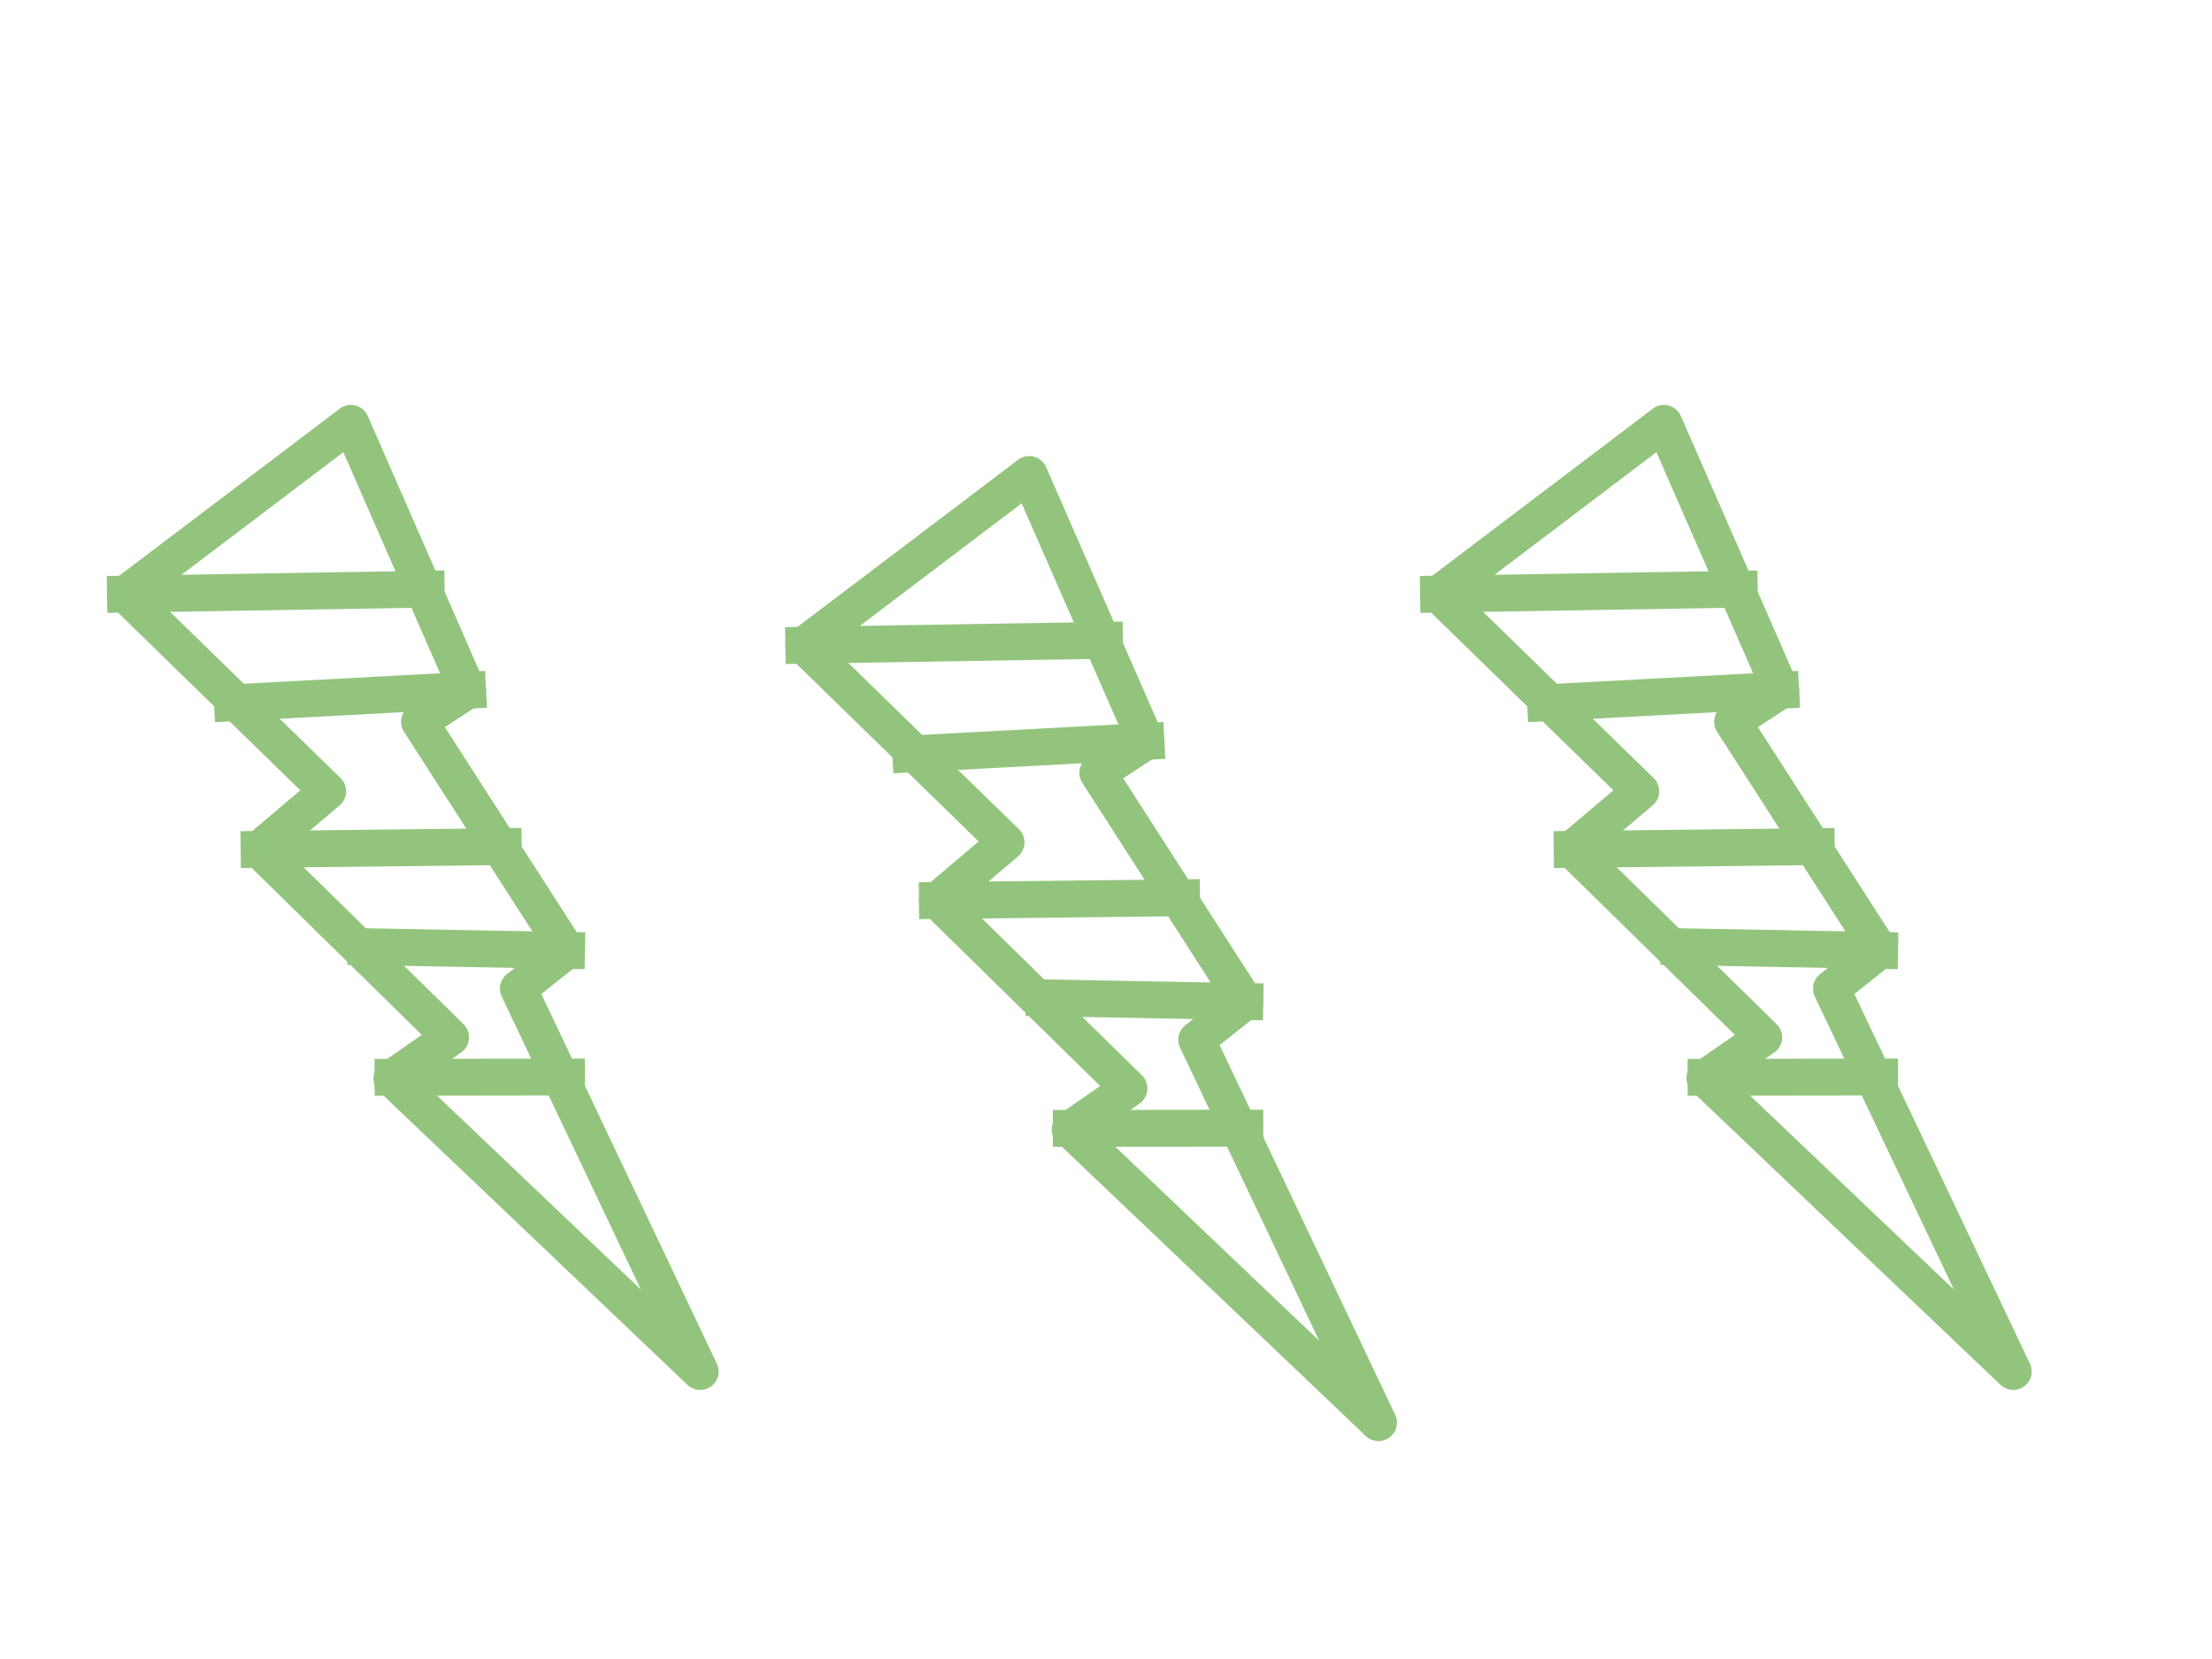 <svg version="1.1" viewBox="0.0 0.0 960.0 720.0" fill="none" stroke="none" stroke-linecap="square" stroke-miterlimit="10" xmlns:xlink="http://www.w3.org/1999/xlink" xmlns="http://www.w3.org/2000/svg"><clipPath id="p.0"><path d="m0 0l960.0 0l0 720.0l-960.0 0l0 -720.0z" clip-rule="nonzero"/></clipPath><g clip-path="url(#p.0)"><path fill="#000000" fill-opacity="0.0" d="m0 0l960.0 0l0 720.0l-960.0 0z" fill-rule="evenodd"/><path fill="#000000" fill-opacity="0.0" d="m722.144 183.74l50.67 115.828l-20.901 13.659l63.823 99.254l-20.901 16.574l78.904 166.179l-133.812 -127.354l25.52 -17.679l-83.142 -81.575l29.793 -25.204l-87.784 -85.576z" fill-rule="evenodd"/><path stroke="#93c47d" stroke-width="16.0" stroke-linejoin="round" stroke-linecap="butt" d="m722.144 183.74l50.67 115.828l-20.901 13.659l63.823 99.254l-20.901 16.574l78.904 166.179l-133.812 -127.354l25.52 -17.679l-83.142 -81.575l29.793 -25.204l-87.784 -85.576z" fill-rule="evenodd"/><path fill="#000000" fill-opacity="0.0" d="m624.314 257.847l130.52 -2.142" fill-rule="evenodd"/><path stroke="#93c47d" stroke-width="16.0" stroke-linejoin="round" stroke-linecap="butt" d="m624.314 257.847l130.52 -2.142" fill-rule="evenodd"/><path fill="#000000" fill-opacity="0.0" d="m682.305 368.627l105.953 -1.197" fill-rule="evenodd"/><path stroke="#93c47d" stroke-width="16.0" stroke-linejoin="round" stroke-linecap="butt" d="m682.305 368.627l105.953 -1.197" fill-rule="evenodd"/><path fill="#000000" fill-opacity="0.0" d="m740.424 467.529l75.307 -0.094" fill-rule="evenodd"/><path stroke="#93c47d" stroke-width="16.0" stroke-linejoin="round" stroke-linecap="butt" d="m740.424 467.529l75.307 -0.094" fill-rule="evenodd"/><path fill="#000000" fill-opacity="0.0" d="m728.713 410.875l87.024 1.606" fill-rule="evenodd"/><path stroke="#93c47d" stroke-width="16.0" stroke-linejoin="round" stroke-linecap="butt" d="m728.713 410.875l87.024 1.606" fill-rule="evenodd"/><path fill="#000000" fill-opacity="0.0" d="m670.736 305.017l102.079 -5.449" fill-rule="evenodd"/><path stroke="#93c47d" stroke-width="16.0" stroke-linejoin="round" stroke-linecap="butt" d="m670.736 305.017l102.079 -5.449" fill-rule="evenodd"/><path fill="#000000" fill-opacity="0.0" d="m152.281 183.74l50.67 115.828l-20.901 13.659l63.823 99.254l-20.901 16.574l78.904 166.179l-133.813 -127.354l25.52 -17.679l-83.142 -81.575l29.793 -25.204l-87.784 -85.576z" fill-rule="evenodd"/><path stroke="#93c47d" stroke-width="16.0" stroke-linejoin="round" stroke-linecap="butt" d="m152.281 183.74l50.67 115.828l-20.901 13.659l63.823 99.254l-20.901 16.574l78.904 166.179l-133.813 -127.354l25.52 -17.679l-83.142 -81.575l29.793 -25.204l-87.784 -85.576z" fill-rule="evenodd"/><path fill="#000000" fill-opacity="0.0" d="m54.45 257.847l130.52 -2.142" fill-rule="evenodd"/><path stroke="#93c47d" stroke-width="16.0" stroke-linejoin="round" stroke-linecap="butt" d="m54.45 257.847l130.52 -2.142" fill-rule="evenodd"/><path fill="#000000" fill-opacity="0.0" d="m112.442 368.627l105.953 -1.197" fill-rule="evenodd"/><path stroke="#93c47d" stroke-width="16.0" stroke-linejoin="round" stroke-linecap="butt" d="m112.442 368.627l105.953 -1.197" fill-rule="evenodd"/><path fill="#000000" fill-opacity="0.0" d="m170.56 467.529l75.307 -0.094" fill-rule="evenodd"/><path stroke="#93c47d" stroke-width="16.0" stroke-linejoin="round" stroke-linecap="butt" d="m170.56 467.529l75.307 -0.094" fill-rule="evenodd"/><path fill="#000000" fill-opacity="0.0" d="m158.85 410.875l87.024 1.606" fill-rule="evenodd"/><path stroke="#93c47d" stroke-width="16.0" stroke-linejoin="round" stroke-linecap="butt" d="m158.85 410.875l87.024 1.606" fill-rule="evenodd"/><path fill="#000000" fill-opacity="0.0" d="m100.872 305.017l102.079 -5.449" fill-rule="evenodd"/><path stroke="#93c47d" stroke-width="16.0" stroke-linejoin="round" stroke-linecap="butt" d="m100.872 305.017l102.079 -5.449" fill-rule="evenodd"/><path fill="#000000" fill-opacity="0.0" d="m446.67 205.93l50.67 115.828l-20.901 13.659l63.823 99.254l-20.901 16.574l78.904 166.179l-133.813 -127.354l25.52 -17.679l-83.142 -81.575l29.793 -25.204l-87.784 -85.576z" fill-rule="evenodd"/><path stroke="#93c47d" stroke-width="16.0" stroke-linejoin="round" stroke-linecap="butt" d="m446.67 205.93l50.67 115.828l-20.901 13.659l63.823 99.254l-20.901 16.574l78.904 166.179l-133.813 -127.354l25.52 -17.679l-83.142 -81.575l29.793 -25.204l-87.784 -85.576z" fill-rule="evenodd"/><path fill="#000000" fill-opacity="0.0" d="m348.84 280.038l130.52 -2.142" fill-rule="evenodd"/><path stroke="#93c47d" stroke-width="16.0" stroke-linejoin="round" stroke-linecap="butt" d="m348.84 280.038l130.52 -2.142" fill-rule="evenodd"/><path fill="#000000" fill-opacity="0.0" d="m406.831 390.817l105.953 -1.197" fill-rule="evenodd"/><path stroke="#93c47d" stroke-width="16.0" stroke-linejoin="round" stroke-linecap="butt" d="m406.831 390.817l105.953 -1.197" fill-rule="evenodd"/><path fill="#000000" fill-opacity="0.0" d="m464.95 489.719l75.307 -0.094" fill-rule="evenodd"/><path stroke="#93c47d" stroke-width="16.0" stroke-linejoin="round" stroke-linecap="butt" d="m464.95 489.719l75.307 -0.094" fill-rule="evenodd"/><path fill="#000000" fill-opacity="0.0" d="m453.239 433.065l87.024 1.606" fill-rule="evenodd"/><path stroke="#93c47d" stroke-width="16.0" stroke-linejoin="round" stroke-linecap="butt" d="m453.239 433.065l87.024 1.606" fill-rule="evenodd"/><path fill="#000000" fill-opacity="0.0" d="m395.262 327.207l102.079 -5.449" fill-rule="evenodd"/><path stroke="#93c47d" stroke-width="16.0" stroke-linejoin="round" stroke-linecap="butt" d="m395.262 327.207l102.079 -5.449" fill-rule="evenodd"/></g></svg>